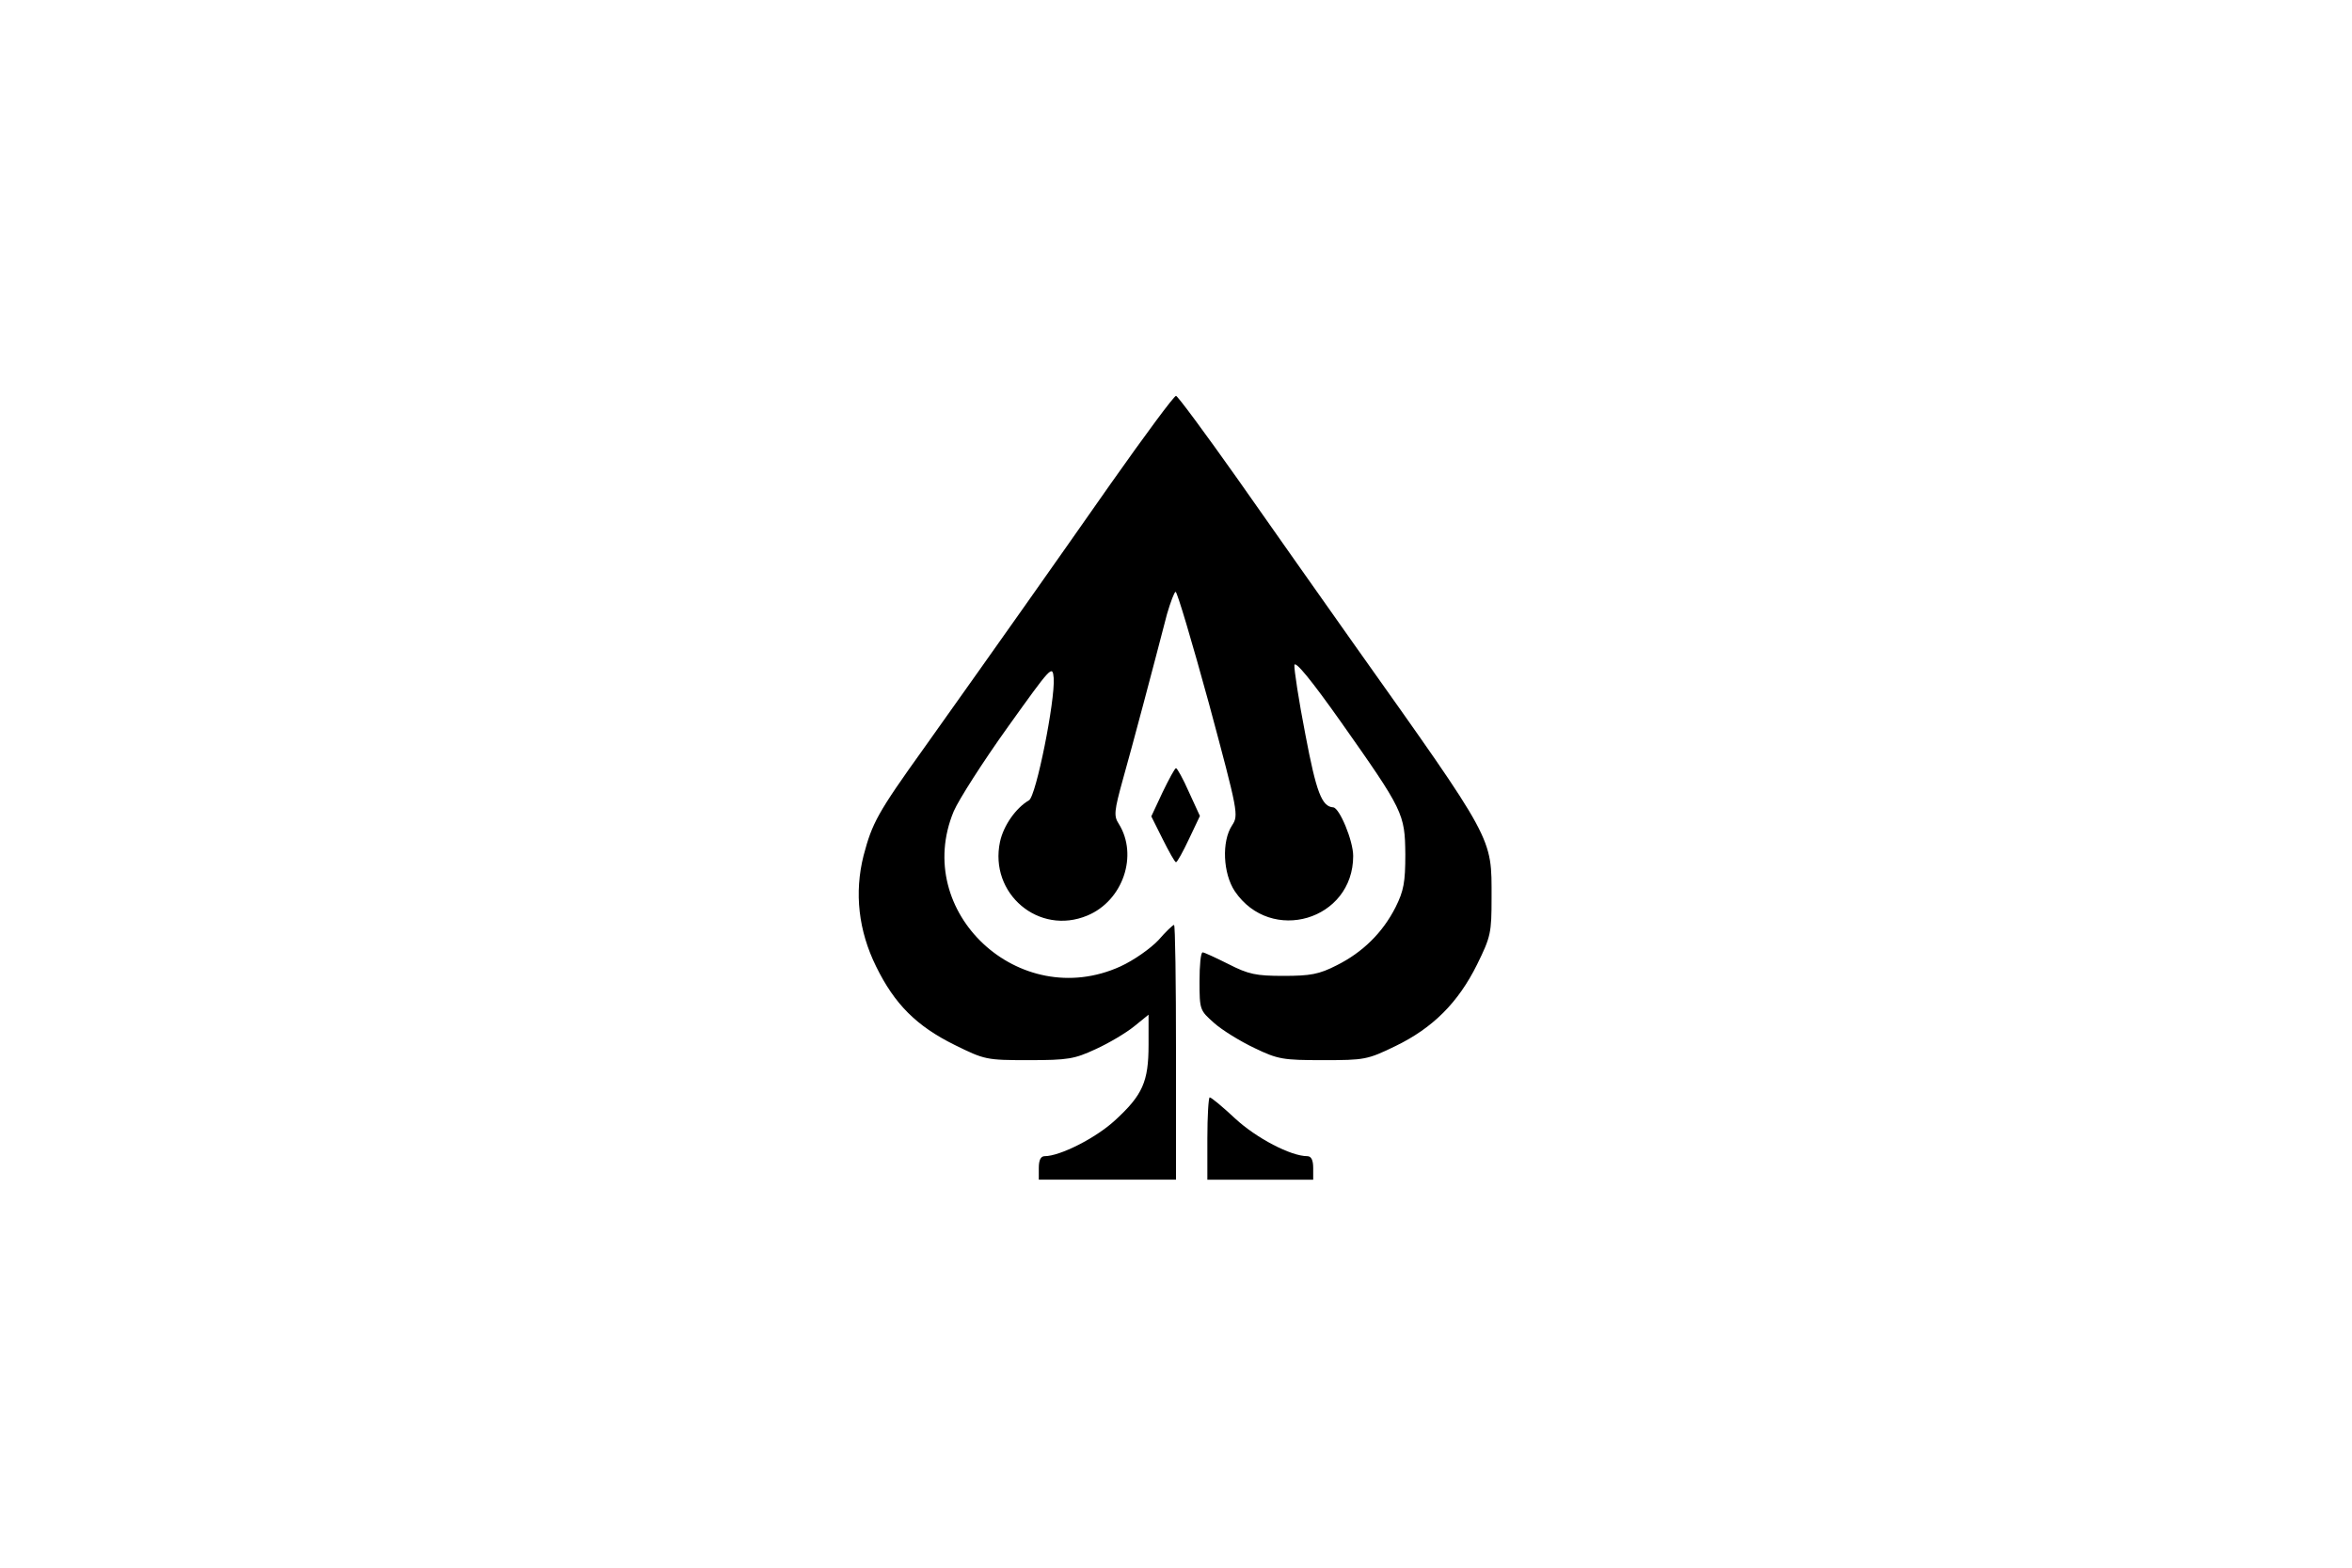 <?xml version="1.0" standalone="no"?>
<!DOCTYPE svg PUBLIC "-//W3C//DTD SVG 20010904//EN"
 "http://www.w3.org/TR/2001/REC-SVG-20010904/DTD/svg10.dtd">
<svg version="1.0" xmlns="http://www.w3.org/2000/svg"
 width="600pt" height="400pt" viewBox="0 0 600 400"
 preserveAspectRatio="xMidYMid meet">

<g transform="translate(0,400) scale(0.1,-0.1)"
fill="#000000" stroke="none">
<path d="M2835 2768 c-152 -217 -269 -383 -478 -677 -119 -166 -132 -191 -154
-274 -24 -95 -13 -192 32 -283 47 -96 103 -152 200 -200 77 -38 81 -39 189
-39 101 0 117 3 171 28 33 15 77 41 98 58 l37 30 0 -77 c0 -94 -15 -128 -86
-193 -49 -45 -140 -91 -179 -91 -10 0 -15 -10 -15 -30 l0 -30 175 0 175 0 0
325 c0 179 -2 325 -5 325 -3 0 -21 -17 -40 -39 -20 -21 -62 -51 -97 -67 -258
-117 -532 139 -425 396 13 30 75 127 138 215 111 155 114 159 117 125 4 -57
-45 -302 -63 -312 -33 -19 -65 -64 -74 -106 -28 -132 99 -240 223 -188 91 38
130 154 80 234 -13 20 -12 32 11 115 24 85 76 281 112 420 9 31 19 57 22 57 4
0 42 -128 85 -285 75 -279 76 -285 59 -311 -27 -41 -23 -123 7 -168 92 -136
302 -74 302 90 0 39 -35 123 -51 124 -29 2 -43 38 -71 186 -17 87 -29 167 -28
177 2 12 43 -38 118 -144 160 -227 164 -235 165 -339 0 -71 -4 -93 -25 -135
-33 -65 -84 -115 -150 -148 -45 -23 -67 -27 -136 -27 -70 0 -89 4 -140 30 -32
16 -62 30 -66 30 -5 0 -8 -33 -8 -74 0 -73 1 -74 37 -106 20 -18 67 -47 103
-64 60 -29 73 -31 175 -31 106 0 113 1 185 36 95 46 160 111 208 208 35 71 37
81 37 170 0 157 9 140 -350 646 -82 116 -216 306 -298 423 -82 116 -153 212
-157 212 -5 0 -79 -100 -165 -222z"/>
<path d="M2966 1979 l-29 -62 29 -58 c16 -32 31 -59 34 -59 3 0 18 27 33 59
l28 59 -28 61 c-15 34 -30 61 -33 61 -3 0 -18 -28 -34 -61z"/>
<path d="M3080 1095 l0 -105 135 0 135 0 0 30 c0 20 -5 30 -15 30 -42 0 -130
46 -184 96 -32 30 -61 54 -65 54 -3 0 -6 -47 -6 -105z"/>
</g>
</svg>
